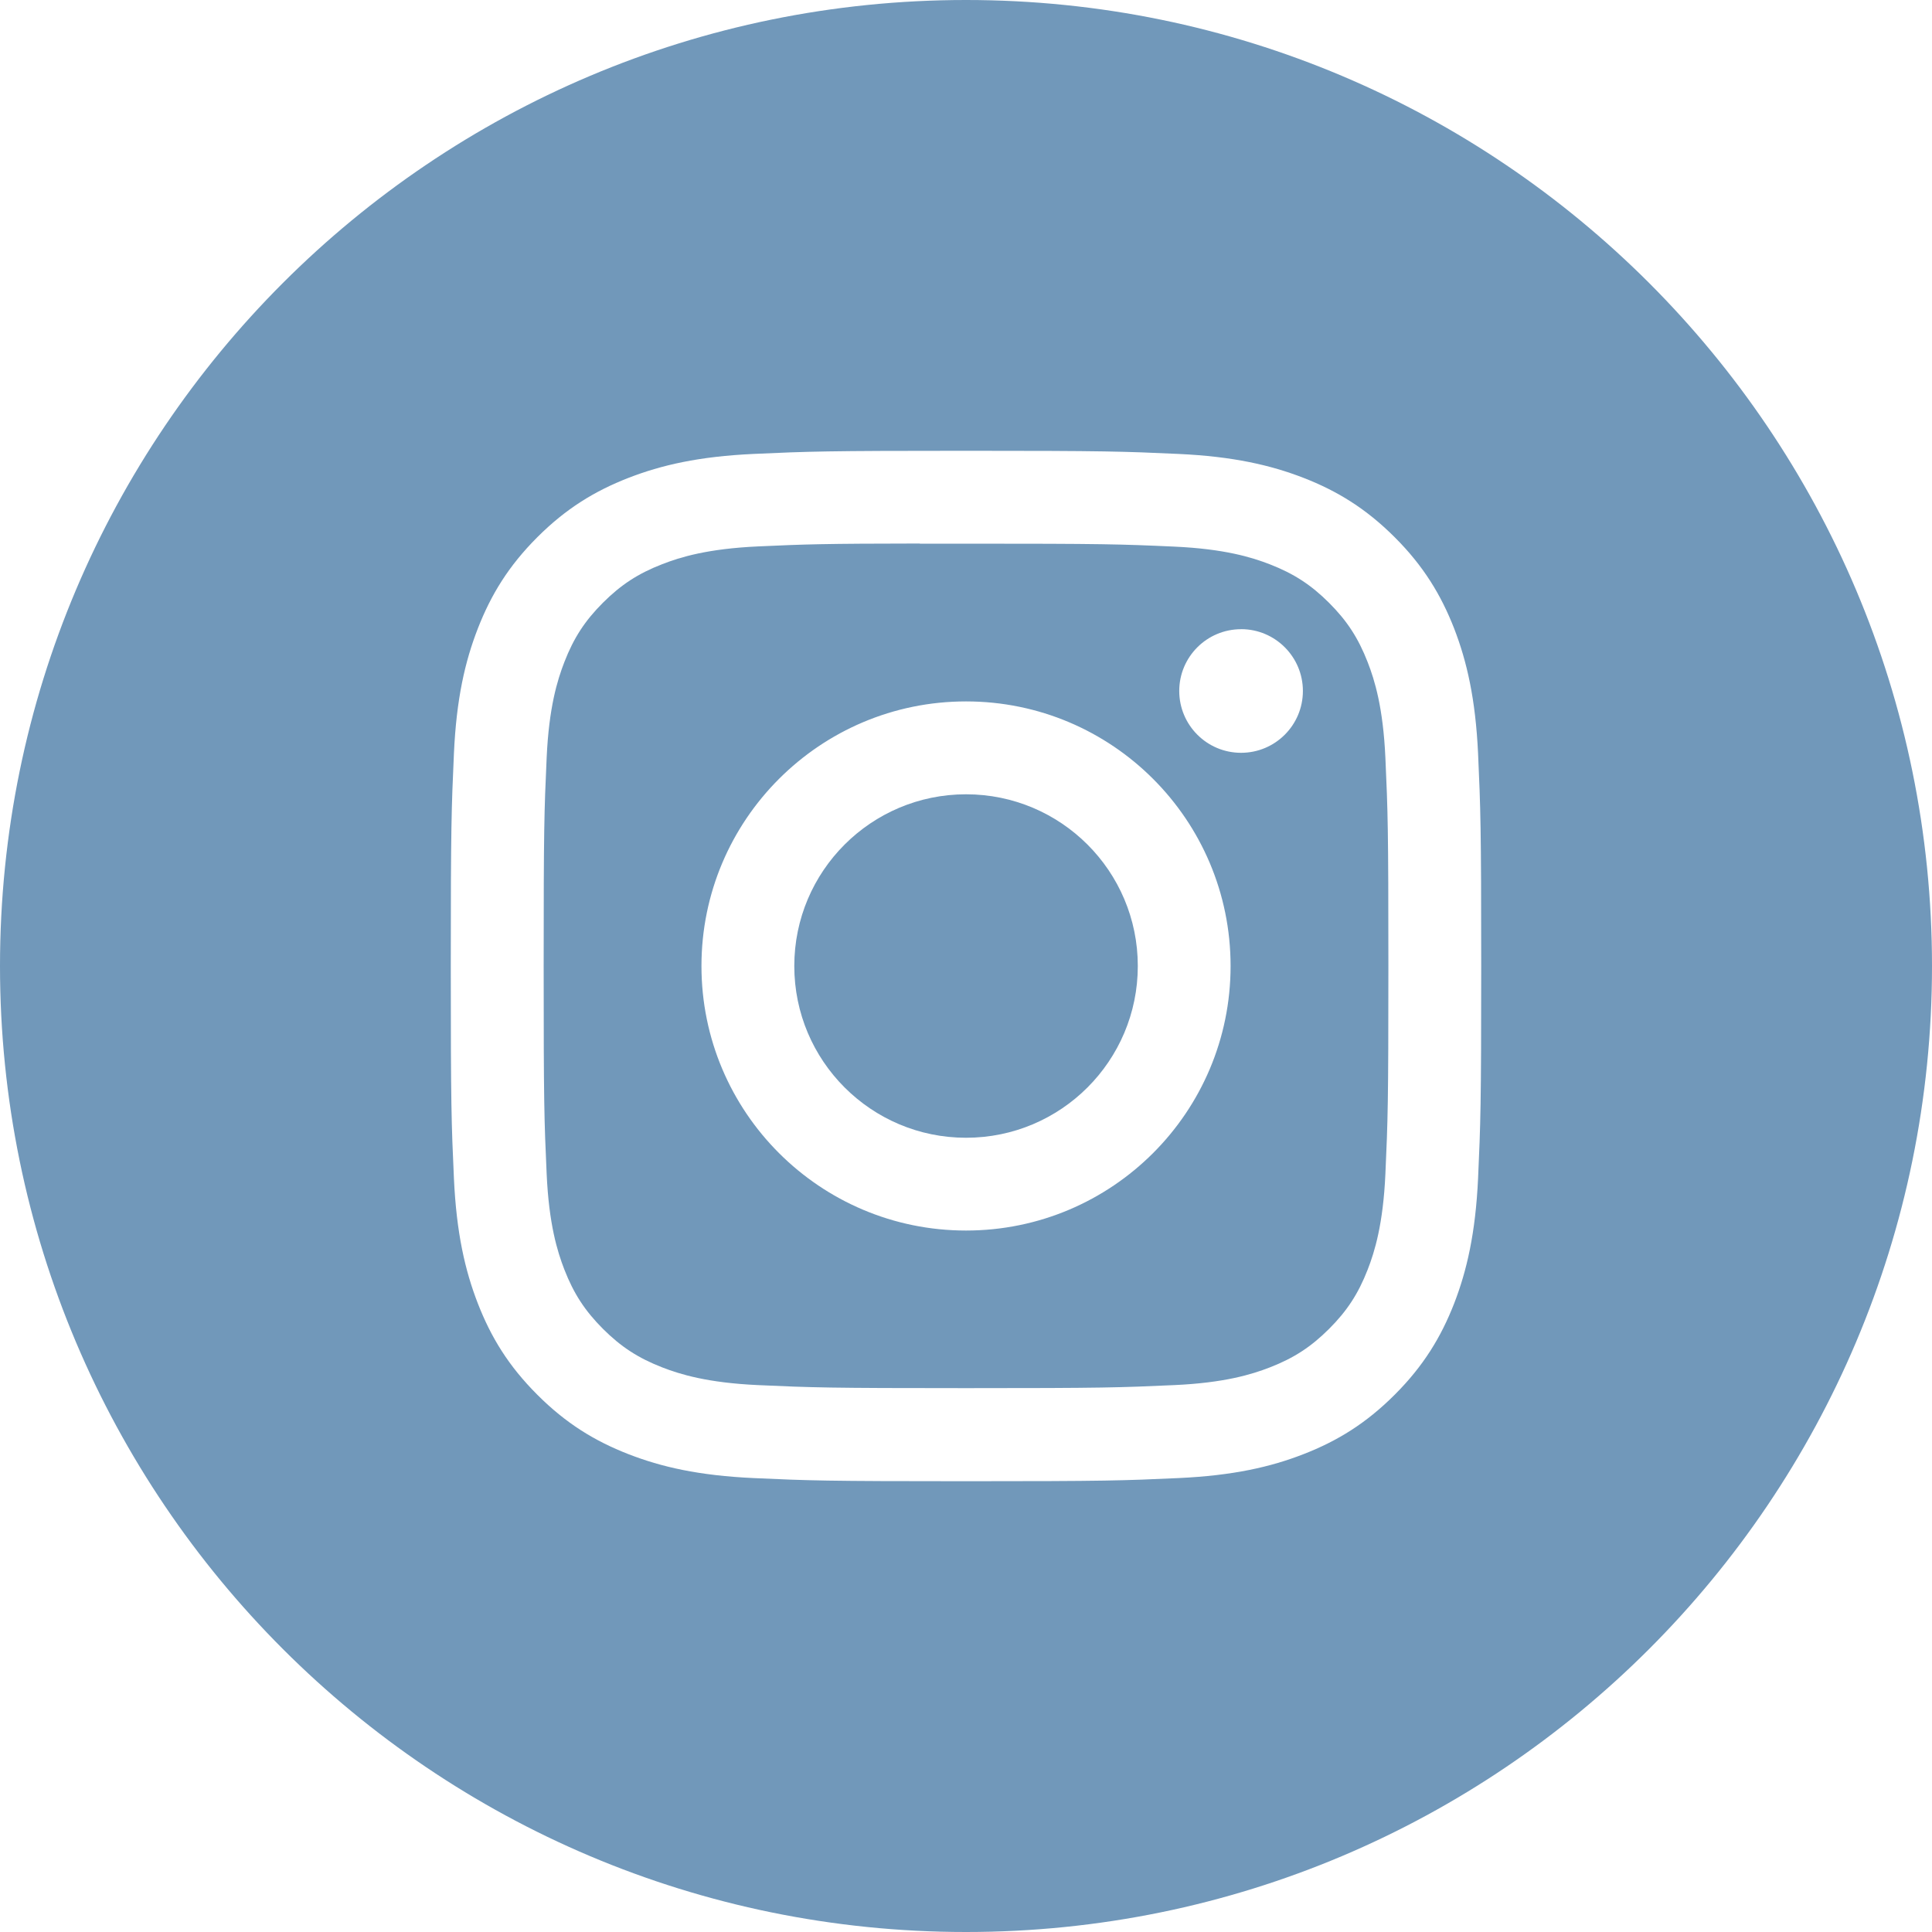 <?xml version="1.0" encoding="UTF-8"?>
<svg width="40px" height="40px" viewBox="0 0 40 40" version="1.1" xmlns="http://www.w3.org/2000/svg" xmlns:xlink="http://www.w3.org/1999/xlink">
    <!-- Generator: Sketch 50.2 (55047) - http://www.bohemiancoding.com/sketch -->
    <title>Group 27</title>
    <desc>Created with Sketch.</desc>
    <defs></defs>
    <g id="Page-1" stroke="none" stroke-width="1" fill="none" fill-rule="evenodd">
        <g id="Главная" transform="translate(-1320, -2861)" fill="#7198BA">
            <g id="футер" transform="translate(0, 2837)">
                <g id="Group-27" transform="translate(1320, 24)">
                    <g id="Instagram">
                        <path d="M0,20 C0,8.954 8.954,0 20,0 C31.046,0 40,8.954 40,20 C40,31.046 31.046,40 20,40 C8.954,40 0,31.046 0,20 Z M20.001,9.333 C17.104,9.333 16.741,9.346 15.603,9.398 C14.467,9.45 13.692,9.63 13.014,9.893 C12.312,10.166 11.717,10.53 11.124,11.123 C10.531,11.716 10.166,12.311 9.893,13.013 C9.629,13.691 9.449,14.466 9.398,15.602 C9.347,16.739 9.333,17.103 9.333,20 C9.333,22.897 9.346,23.259 9.398,24.397 C9.45,25.533 9.63,26.308 9.893,26.986 C10.166,27.688 10.53,28.283 11.124,28.876 C11.716,29.469 12.311,29.834 13.012,30.107 C13.691,30.371 14.466,30.55 15.602,30.602 C16.74,30.654 17.103,30.667 20,30.667 C22.897,30.667 23.259,30.654 24.397,30.602 C25.533,30.55 26.309,30.371 26.987,30.107 C27.689,29.834 28.283,29.469 28.876,28.876 C29.469,28.283 29.833,27.688 30.107,26.986 C30.369,26.308 30.549,25.533 30.602,24.397 C30.653,23.26 30.667,22.897 30.667,20 C30.667,17.103 30.653,16.74 30.602,15.602 C30.549,14.466 30.369,13.691 30.107,13.013 C29.833,12.311 29.469,11.716 28.876,11.123 C28.282,10.53 27.689,10.166 26.987,9.893 C26.307,9.63 25.531,9.45 24.395,9.398 C23.258,9.346 22.895,9.333 19.998,9.333 L20.001,9.333 Z" id="Combined-Shape"></path>
                        <path d="M19.044,11.256 C19.328,11.255 19.645,11.256 20.001,11.256 C22.849,11.256 23.187,11.266 24.311,11.317 C25.351,11.364 25.916,11.538 26.292,11.684 C26.79,11.878 27.144,12.109 27.518,12.482 C27.891,12.855 28.122,13.211 28.316,13.709 C28.462,14.084 28.636,14.649 28.683,15.689 C28.734,16.813 28.745,17.151 28.745,19.998 C28.745,22.844 28.734,23.182 28.683,24.307 C28.636,25.347 28.462,25.911 28.316,26.287 C28.122,26.784 27.891,27.139 27.518,27.512 C27.144,27.885 26.79,28.116 26.292,28.31 C25.916,28.456 25.351,28.63 24.311,28.677 C23.187,28.728 22.849,28.74 20.001,28.74 C17.153,28.74 16.815,28.728 15.691,28.677 C14.651,28.629 14.086,28.456 13.71,28.31 C13.212,28.116 12.857,27.885 12.483,27.512 C12.11,27.138 11.879,26.784 11.685,26.286 C11.539,25.91 11.365,25.346 11.318,24.306 C11.267,23.181 11.256,22.843 11.256,19.995 C11.256,17.147 11.267,16.811 11.318,15.686 C11.365,14.646 11.539,14.082 11.685,13.706 C11.878,13.208 12.11,12.852 12.483,12.479 C12.857,12.106 13.212,11.874 13.71,11.681 C14.086,11.534 14.651,11.361 15.691,11.313 C16.675,11.268 17.056,11.255 19.044,11.253 L19.044,11.256 Z M25.695,13.027 C24.988,13.027 24.415,13.599 24.415,14.306 C24.415,15.013 24.988,15.586 25.695,15.586 C26.402,15.586 26.975,15.013 26.975,14.306 C26.975,13.6 26.402,13.026 25.695,13.026 L25.695,13.027 Z M20.001,14.522 C16.976,14.522 14.523,16.975 14.523,20 C14.523,23.025 16.976,25.477 20.001,25.477 C23.026,25.477 25.478,23.025 25.478,20 C25.478,16.975 23.026,14.522 20.001,14.522 L20.001,14.522 Z" id="Combined-Shape"></path>
                        <path d="M20.001,16.445 C21.965,16.445 23.557,18.036 23.557,20 C23.557,21.964 21.965,23.556 20.001,23.556 C18.037,23.556 16.445,21.964 16.445,20 C16.445,18.036 18.037,16.445 20.001,16.445 L20.001,16.445 Z" id="Shape"></path>
                    </g>
                </g>
            </g>
        </g>
    </g>
</svg>